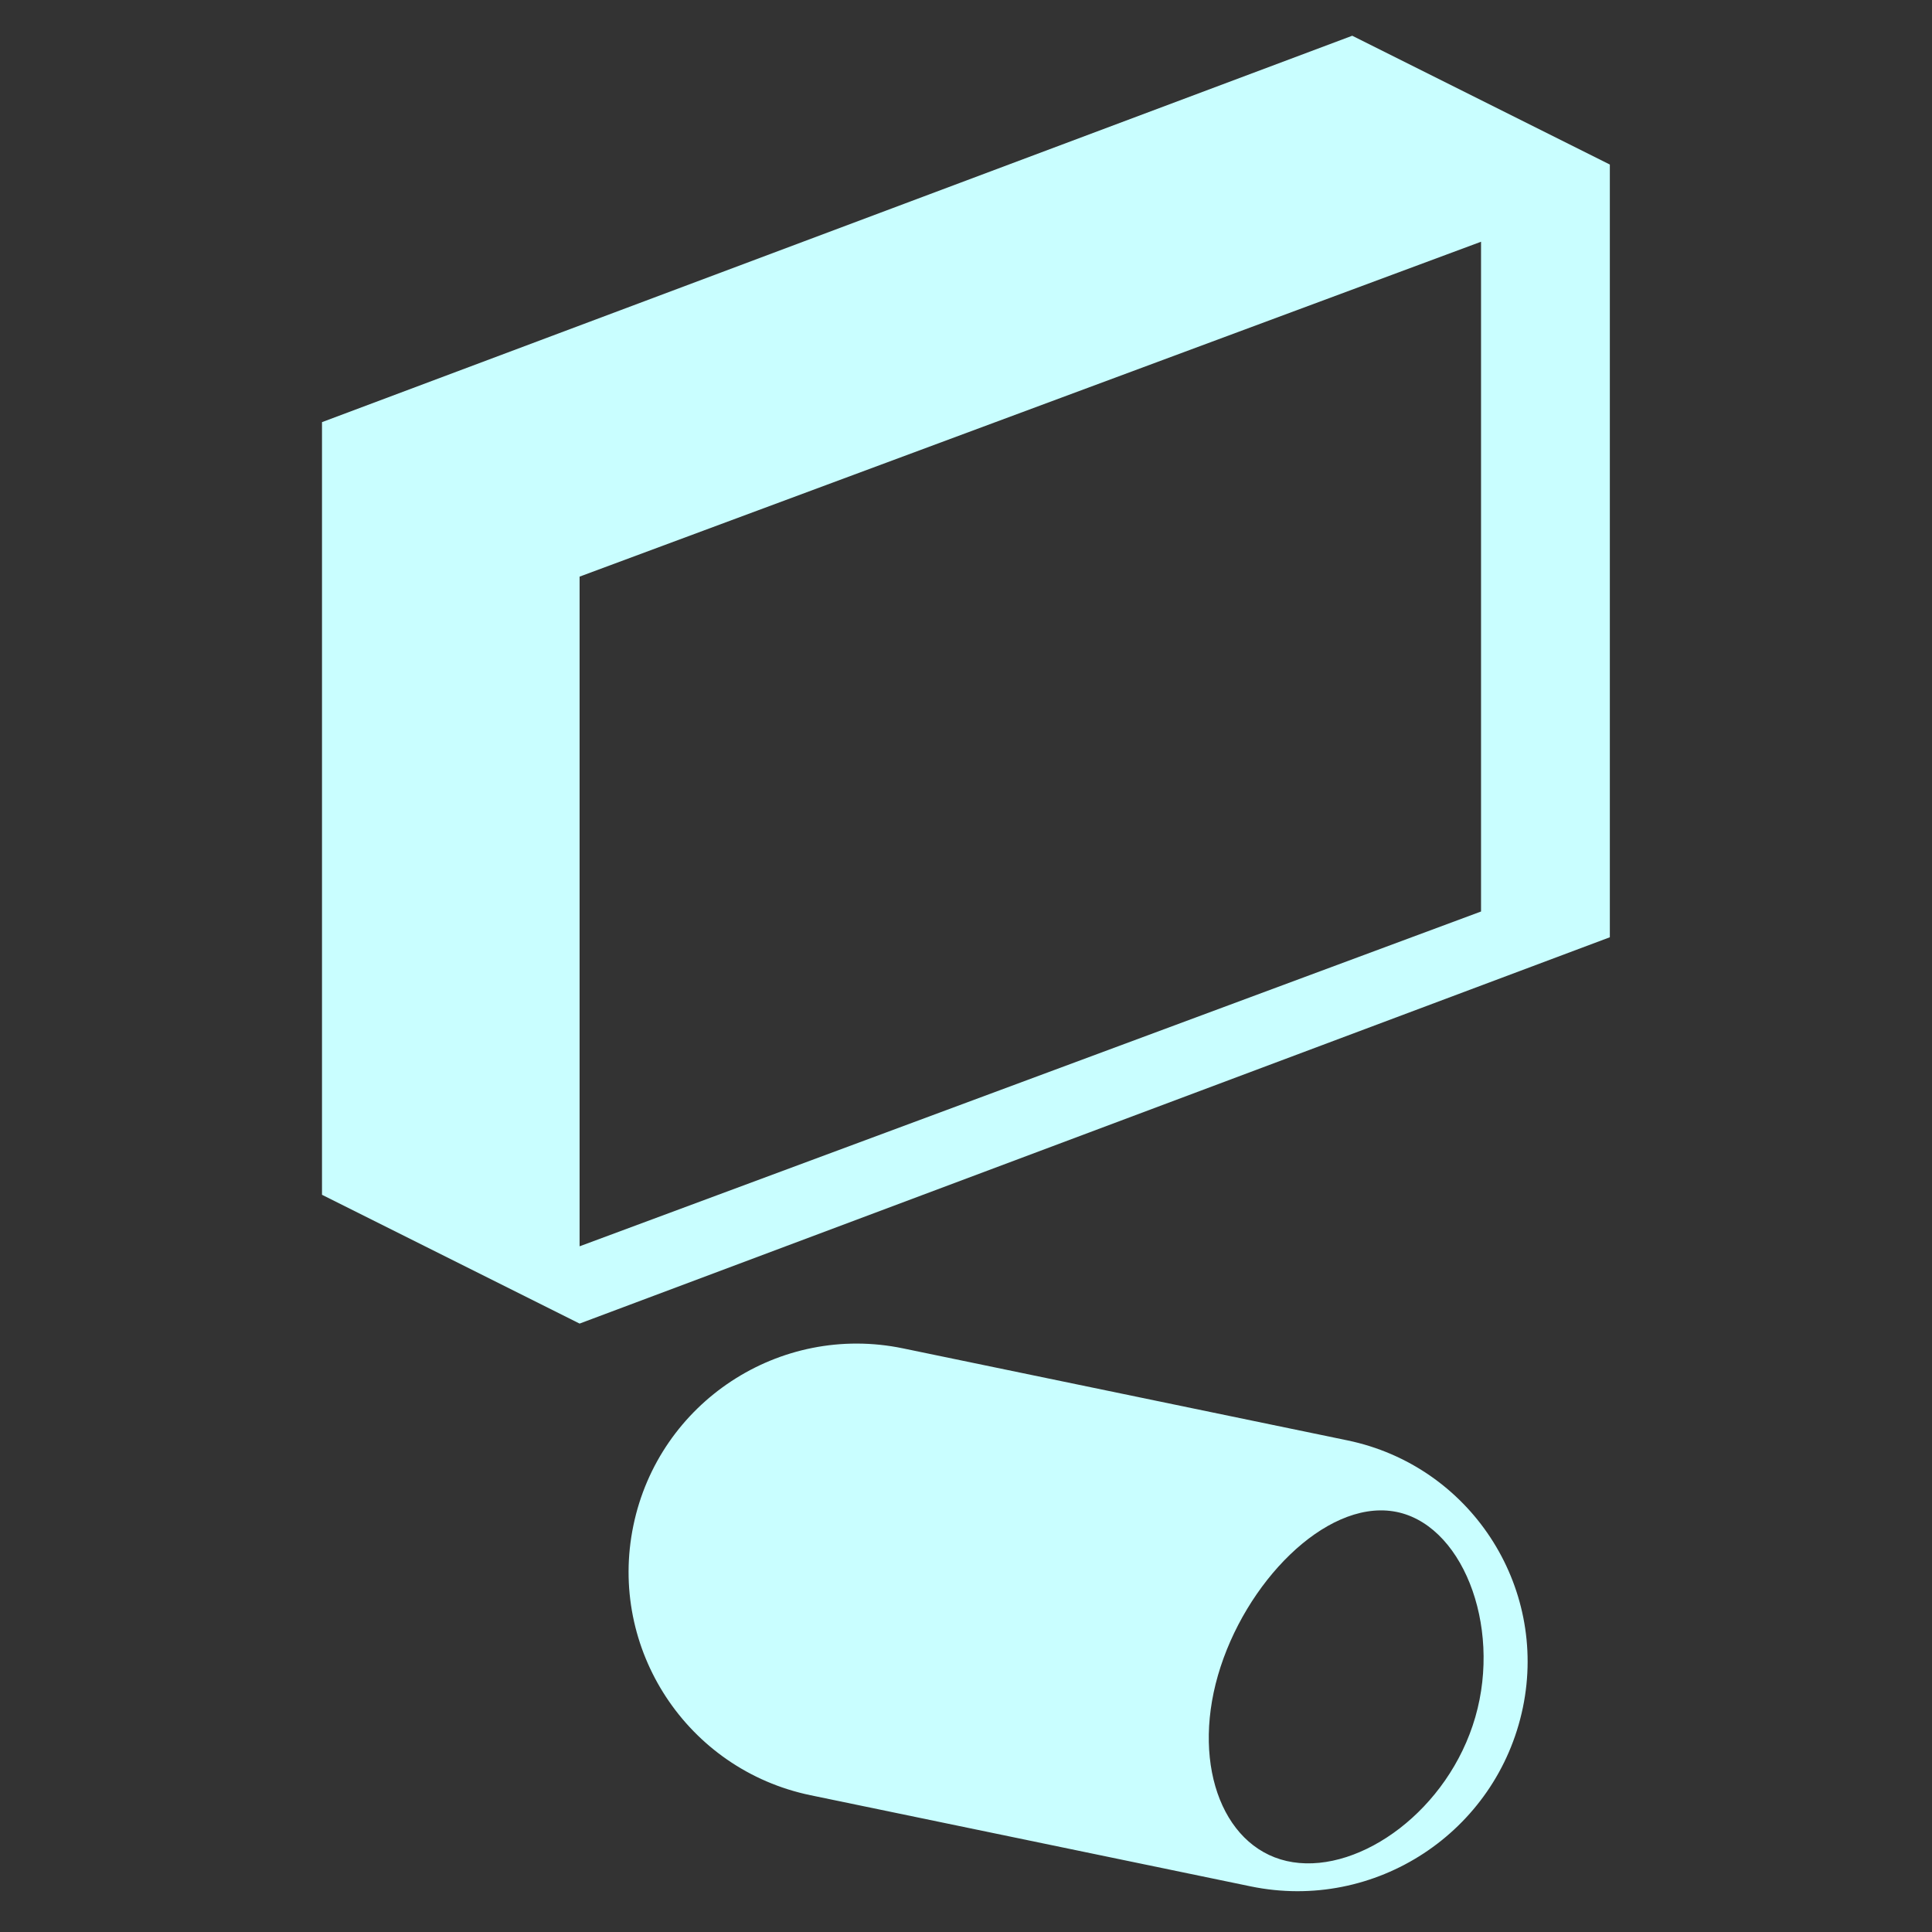 <svg width="24" height="24" viewBox="0 0 24 24" fill="none" xmlns="http://www.w3.org/2000/svg">
<rect x="0" y="0" width="24" height="24" fill="#333333" stroke="none"/>
<path fill-rule="evenodd" clip-rule="evenodd" d="M16.739 17.893C18.257 18.208 19.232 19.693 18.918 21.211C18.597 22.759 17.083 23.754 15.535 23.433L10.069 22.301C8.536 21.983 7.55 20.483 7.868 18.951C8.185 17.418 9.686 16.432 11.218 16.75L16.739 17.893ZM16.061 23.133C15.215 23.002 14.798 21.962 15.13 20.811C15.463 19.66 16.46 18.643 17.306 18.774C18.153 18.905 18.659 20.179 18.327 21.33C17.995 22.481 16.908 23.265 16.061 23.133Z" fill="#C9FEFF"/>
<path fill-rule="evenodd" clip-rule="evenodd" d="M4 5.244L16.798 0.444L19.998 2.044V11.643L7.2 16.442L4 14.842V5.244ZM18.398 3.003L7.2 7.163V15.482L18.398 11.323V3.003Z" fill="#C9FEFF"/>
</svg>
